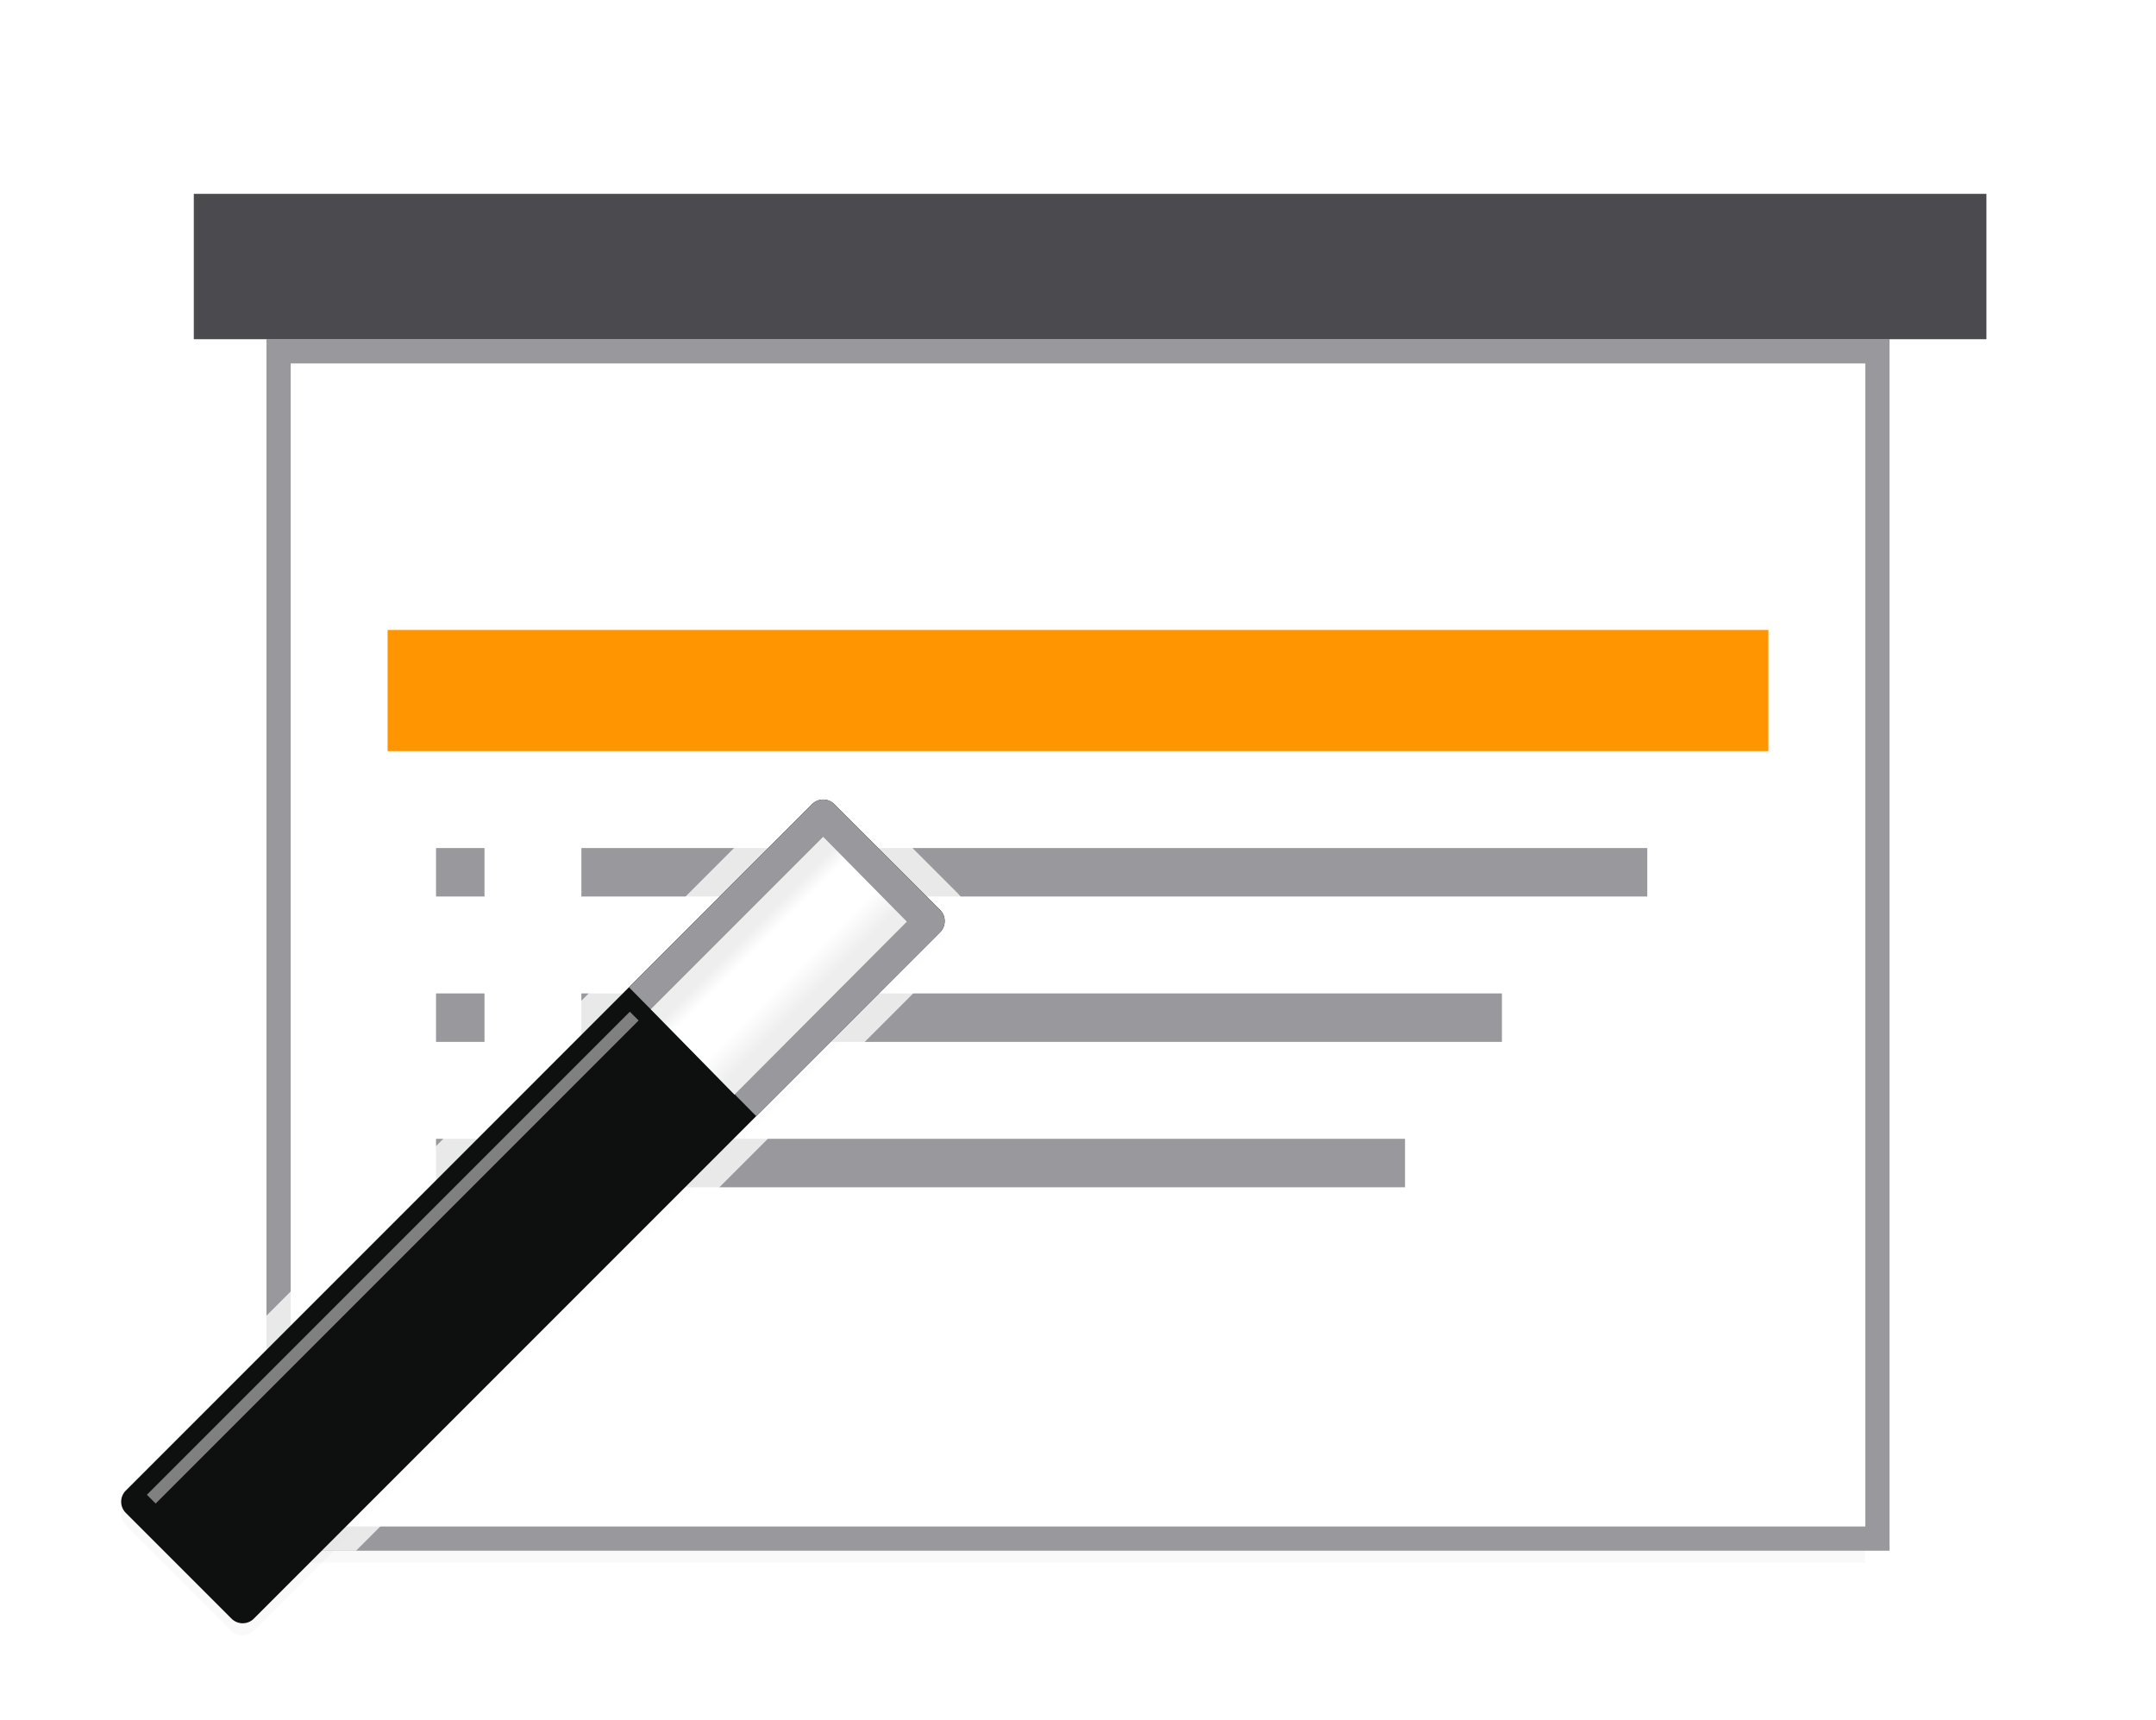 <svg height="71" viewBox="0 0 89 71" width="89" xmlns="http://www.w3.org/2000/svg" xmlns:xlink="http://www.w3.org/1999/xlink"><filter id="a" color-interpolation-filters="sRGB" height="1.095" width="1.097" x="-.049" y="-.047"><feGaussianBlur stdDeviation=".366"/></filter><filter id="b" color-interpolation-filters="sRGB" height="1.156" width="1.156" x="-.078" y="-.078"><feGaussianBlur stdDeviation="1.105"/></filter><linearGradient id="c" gradientUnits="userSpaceOnUse" x1="13.54" x2="18.475" y1="7.307" y2="7.307"><stop offset="0" stop-color="#eee"/><stop offset=".128" stop-color="#eee"/><stop offset=".268" stop-color="#fff"/><stop offset=".624" stop-color="#fff"/><stop offset=".875" stop-color="#eee"/><stop offset="1" stop-color="#eee"/></linearGradient><filter id="d" color-interpolation-filters="sRGB" height="1.076" width="2.263" x="-.632" y="-.038"><feGaussianBlur stdDeviation=".135"/></filter><path d="m12 61.941h65v2.559h-65z" filter="url(#a)" opacity=".15" stroke-width="1.015"/><path d="m12 15v9.686 38.314h8.701 2.598 53.701v-38.314-9.686z" fill="#fff"/><path d="m11 14v11.258 38.742h9.316 3.367 54.316v-38.742-11.258zm1 1h65v9.686 38.314h-53.701-2.598-8.701v-38.314z" fill="#98989d"/><path d="m8 8h74v6h-74z" fill="#4b4b4f"/><path d="m33.975 33.5c-.085.001-.169.018-.246.051-.076.032-.147.081-.207.141l-7.557 7.557-20.773 20.773c-.255.254-.255.668 0 .922l4.363 4.365c.254.255.668.255.922 0l20.74-20.742 7.59-7.59h.002c.064-.064.111-.136.143-.215 0-.001-0-.001 0-.002.032-.078.049-.161.049-.244 0-.167-.064-.334-.191-.461l-4.363-4.363h-.002c-.062-.062-.135-.112-.215-.145-.08-.032-.166-.048-.254-.047z" fill="#0e0f0f" filter="url(#b)" opacity=".15"/><g fill="#98989d" transform="matrix(2 0 0 2 4 5)"><path d="m7 15h1v1h-1z"/><path d="m7 21h1v1h-1z"/><path d="m7 18h1v1h-1z"/><path d="m10 15h22v1h-22z"/><path d="m10 21h17v1h-17z"/><path d="m10 18h19v1h-19z"/></g><path d="m16 26v5h57v-5z" fill="#ff9500"/><path d="m33.959 32c-.213.003-.42.045-.619.129a1 1 0 0 0 -.002 0c-.203.086-.375.207-.523.355l-7.557 7.557-14.258 14.258v9.701h3.699l17.225-17.227 7.297-7.297h-.412a1 1 0 0 0 .705-.291c.162-.161.284-.353.363-.547a1 1 0 0 0 .074-.373 1 1 0 0 0 0-.004v-.002c.013-.082.049-.158.049-.242.001-.423-.166-.852-.484-1.17l-.002-.002-4.361-4.361a1 1 0 0 0 -.002 0 1 1 0 0 0 -.328-.221 1 1 0 0 0 -.004-.002c-.074-.046-.13-.108-.215-.143-.205-.083-.424-.122-.641-.119z" fill="#fff" fill-opacity=".784"/><g transform="matrix(.707 .707 -.707 .707 25.999 23.373)"><path d="m12.446 1.169c-.119.121-.185.284-.185.454l.001 40.067c-.001.36.291.653.652.652l6.172 0c.36.001.653-.291.652-.652l-.001-40.067c.001-.36-.291-.653-.652-.652l-6.172-0c-.176-0-.344.071-.467.197z" fill="#0e0f0f"/><path d="m12.914.971c-.176-0-.344.071-.467.197-.119.121-.186.285-.186.455v10.688l7.475.047v-10.734c.001-.36-.29-.653-.65-.652z" fill="#98989d" stroke-width="1.566"/><path d="m13.54 2.25 0 10.065 4.935.05-.017-10.081z" fill="url(#c)"/><path d="m13 13h.513v28.198h-.513z" fill="#808080" filter="url(#d)"/></g></svg>